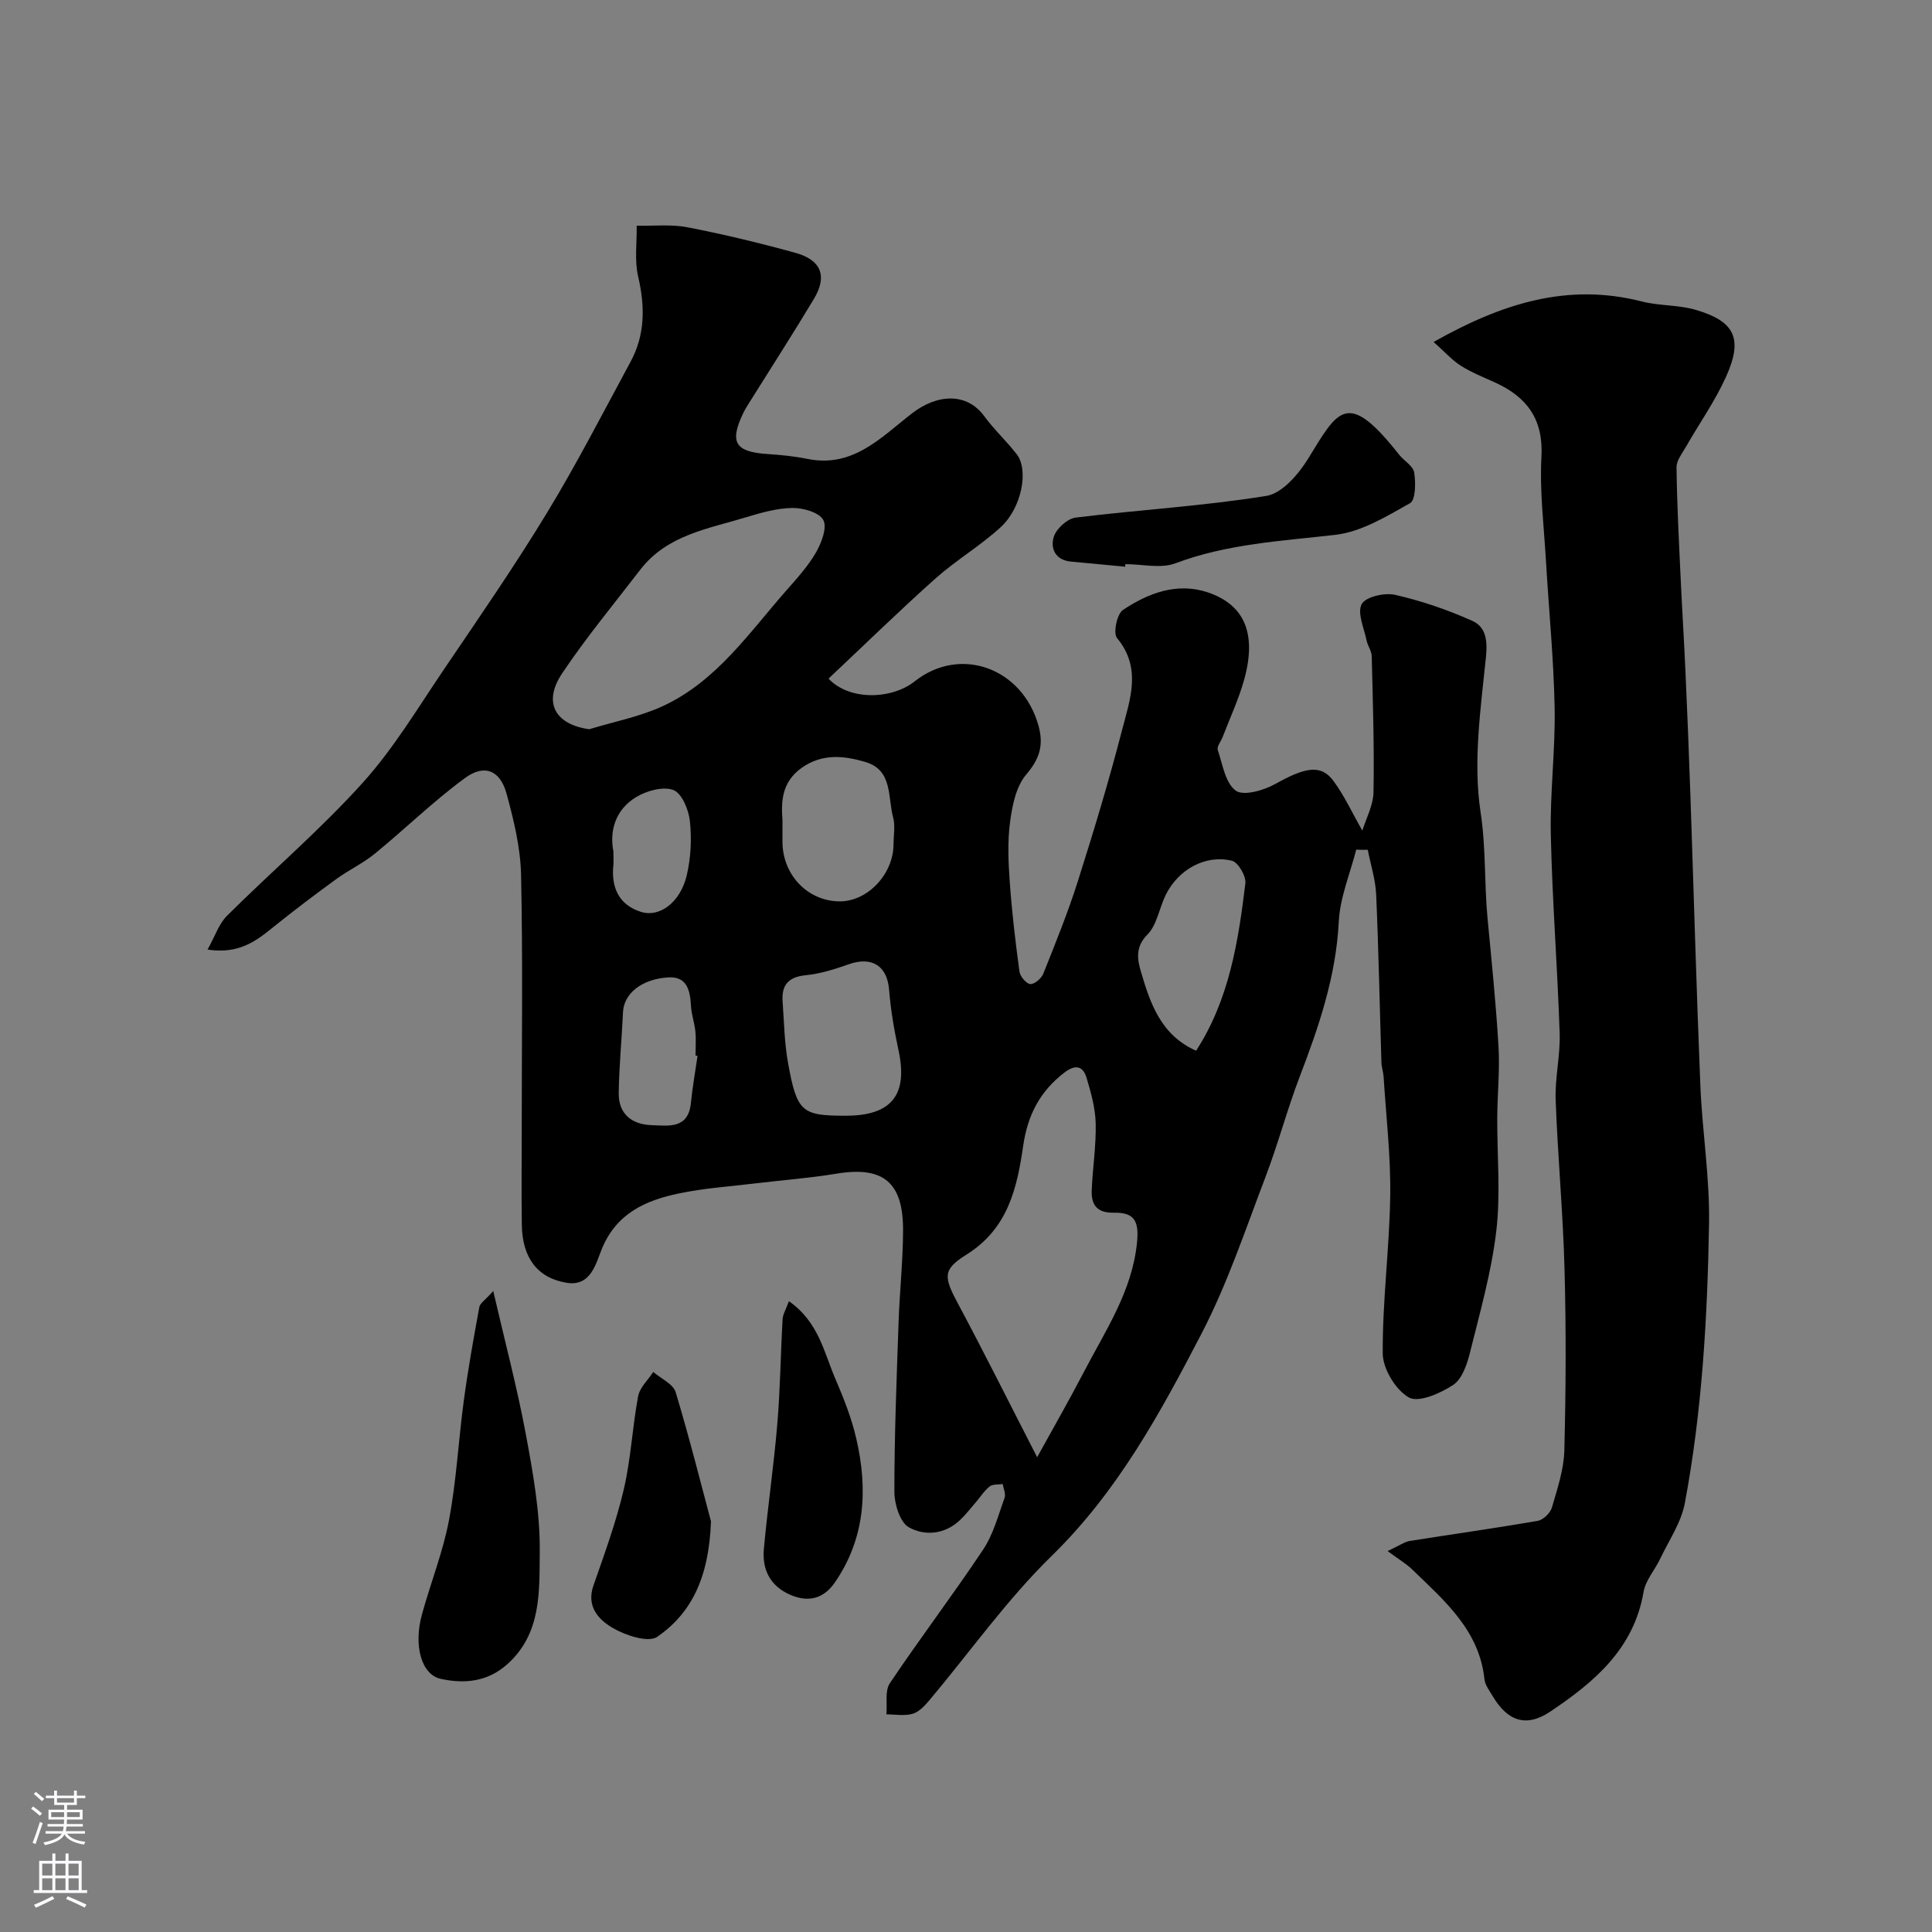 <svg enable-background="new 0 0 400 400" viewBox="0 0 400 400" xmlns="http://www.w3.org/2000/svg"><rect x="0" y="0" width="400" height="400" fill="#808080" stroke="none"/><g fill="#010000"><path d="m280.79 175.91c-1.26 4.96-3.36 9.89-3.61 14.9-.57 11.33-4.11 21.71-8.09 32.1-2.6 6.8-4.46 13.88-7.05 20.68-4.17 10.92-7.88 22.12-13.24 32.45-8.55 16.46-17.39 32.74-31.03 46.06-9.35 9.13-17 20-25.46 30.05-.93 1.1-2.13 2.34-3.42 2.69-1.67.46-3.57.1-5.37.1.2-2.17-.35-4.85.71-6.44 6.27-9.35 13.09-18.32 19.33-27.69 2.1-3.16 3.11-7.07 4.43-10.71.29-.8-.24-1.89-.39-2.85-.92.15-2.07 0-2.7.5-1.13.9-1.94 2.21-2.9 3.32-1.08 1.25-2.09 2.57-3.29 3.69-3.15 2.96-7.29 3.27-10.54 1.45-1.84-1.03-3-4.81-3-7.36 0-11.77.47-23.53.88-35.3.22-6.27.9-12.53.92-18.8.03-10.05-4.15-13.35-13.82-11.75-5.49.91-11.06 1.32-16.6 1.99-5.36.65-10.78 1-16.04 2.11-6.81 1.43-12.8 4.06-15.86 11.36-1.25 2.99-2.25 7.95-7.31 7.13-6.11-.99-9.2-5.23-9.3-11.97-.1-6.66-.02-13.33-.02-20 0-17.5.24-35-.14-52.49-.12-5.62-1.5-11.3-2.99-16.77-1.32-4.87-4.57-6.25-8.63-3.27-6.53 4.79-12.37 10.52-18.66 15.66-2.46 2.01-5.42 3.39-8 5.27-4.39 3.2-8.74 6.47-12.97 9.89-3.6 2.91-7.14 5.68-13.66 4.69 1.55-2.77 2.35-5.33 4.04-7.01 9.3-9.25 19.32-17.81 28.09-27.53 6.46-7.16 11.49-15.63 16.94-23.66 7.23-10.66 14.56-21.28 21.24-32.28 6.17-10.15 11.6-20.75 17.26-31.2 3.05-5.63 3.02-11.49 1.58-17.67-.78-3.35-.24-7-.3-10.52 3.52.08 7.13-.33 10.53.33 7.5 1.45 14.95 3.25 22.31 5.28 5.4 1.49 6.67 4.84 3.85 9.55-4.34 7.23-8.91 14.32-13.38 21.47-.43.69-.87 1.38-1.22 2.11-2.94 6.09-1.73 8.09 4.96 8.53 2.78.18 5.57.46 8.29 1.01 9.45 1.92 15.27-4.48 21.65-9.42 5.18-4.01 11.33-4.41 14.98.59 2.03 2.78 4.62 5.15 6.73 7.89 2.5 3.25 1.02 11.09-3.34 15.08-4.21 3.86-9.23 6.82-13.5 10.62-7.54 6.73-14.78 13.81-22.14 20.73 4.26 4.57 13.02 4.37 17.83.57 9.43-7.47 22.32-2.79 25.64 9.18 1.11 4.02.24 6.85-2.55 10.12-2.09 2.45-2.88 6.37-3.33 9.76-.55 4.09-.37 8.33-.07 12.48.44 6.2 1.17 12.39 2.01 18.55.14 1 1.4 2.51 2.24 2.58.86.07 2.3-1.16 2.69-2.14 2.53-6.33 5.1-12.67 7.16-19.16 3.29-10.37 6.44-20.79 9.16-31.32 1.62-6.28 4.13-12.79-1.06-19.03-.83-1-.01-4.97 1.23-5.8 5.24-3.51 11.23-5.77 17.56-3.65 7.73 2.59 10.16 8.68 7.53 18.11-1.13 4.04-2.93 7.9-4.44 11.83-.35.91-1.24 1.98-1.01 2.68.98 2.98 1.56 6.84 3.71 8.43 1.58 1.16 5.77-.03 8.14-1.35 6.25-3.49 9.49-4.16 12.07-.69 2.29 3.08 3.91 6.66 6.01 10.32.75-2.47 2.26-5.21 2.31-7.98.17-9.38-.14-18.76-.37-28.14-.03-1.08-.83-2.13-1.06-3.23-.52-2.56-1.98-5.7-1.02-7.54.79-1.51 4.74-2.42 6.91-1.93 5.46 1.25 10.87 3.09 15.99 5.39 2.78 1.24 3.19 3.95 2.83 7.51-1.09 10.68-2.7 21.69-1.11 32.11 1.13 7.42.75 14.68 1.44 21.98.84 8.84 1.75 17.67 2.27 26.53.29 4.85-.23 9.74-.26 14.62-.05 7.87.72 15.82-.2 23.58-1 8.51-3.39 16.87-5.46 25.22-.6 2.41-1.63 5.44-3.47 6.65-2.65 1.74-7.16 3.73-9.17 2.59-2.74-1.55-5.39-5.94-5.41-9.12-.07-10.86 1.39-21.72 1.55-32.6.12-8.22-.85-16.46-1.37-24.69-.06-.98-.42-1.94-.45-2.91-.36-11.6-.58-23.2-1.09-34.8-.14-3.11-1.14-6.18-1.74-9.27-.79.02-1.59 0-2.39-.03zm-66.06 125.79c3.32-6.03 6.58-11.69 9.59-17.49 4.48-8.63 10.06-16.78 11.08-26.91.44-4.33-.42-6.31-4.73-6.22-3.6.08-4.77-1.65-4.64-4.73.2-4.6.93-9.2.82-13.79-.08-3.16-.97-6.37-1.9-9.44-.75-2.49-2.37-2.75-4.56-1.07-5.05 3.87-7.62 8.76-8.55 15.17-1.26 8.7-3.11 17.15-11.78 22.56-4.93 3.08-4.7 4.57-1.69 10.18 5.43 10.15 10.56 20.45 16.36 31.74zm-92.73-150.72c5.09-1.56 10.42-2.57 15.21-4.78 11.16-5.15 17.93-15.27 25.75-24.13 2.16-2.45 4.4-4.93 6.01-7.74 1.12-1.97 2.32-5.11 1.49-6.66-.84-1.57-4.14-2.52-6.34-2.5-3.19.03-6.44.95-9.54 1.89-7.91 2.42-16.46 3.67-22 10.87-5.47 7.12-11.23 14.06-16.21 21.51-4.03 6.02-1.42 10.56 5.63 11.54zm53.08 80.02c9.53 0 12.94-4.32 10.95-13.54-.89-4.13-1.62-8.33-1.95-12.53-.39-4.93-3.53-6.99-8.35-5.29-2.89 1.02-5.89 1.97-8.91 2.27-3.62.35-5.03 2.06-4.79 5.44.31 4.26.37 8.57 1.13 12.75 1.84 10.15 2.84 10.9 11.92 10.9zm-13.08-61.16v4.45c.02 6.82 5.18 12.24 11.74 12.33 5.85.08 11.26-5.62 11.26-11.88 0-1.83.38-3.77-.08-5.47-1.15-4.2-.05-9.83-5.75-11.51-4.38-1.29-8.87-1.81-13.13 1.17-4.39 3.07-4.28 7.38-4.04 10.91zm85.64 47.7c6.84-10.55 8.74-22.57 10.2-34.66.18-1.49-1.49-4.35-2.78-4.67-5.44-1.33-11.06 1.77-13.68 7.01-1.37 2.75-1.82 6.29-3.85 8.31-2.56 2.57-2.01 5.25-1.33 7.58 1.92 6.57 4.13 13.19 11.44 16.43zm-103.22 1.06c-.14-.02-.28-.04-.42-.06 0-1.67.13-3.34-.03-4.99-.17-1.77-.82-3.51-.91-5.28-.17-3.2-.81-6.16-4.73-5.91-5.57.35-9.17 3.42-9.34 7.17-.26 5.59-.81 11.17-.89 16.76-.06 4.33 2.68 6.52 6.79 6.66 3.53.12 7.63.86 8.16-4.64.32-3.26.91-6.48 1.37-9.71zm-17.42-42.31c0 1.5.06 2.17-.01 2.83-.48 4.66 1.17 8.26 5.74 9.68 3.91 1.21 8.16-2.05 9.46-7.59.85-3.62 1.04-7.55.64-11.24-.25-2.33-1.66-5.73-3.41-6.4-2.11-.81-5.51.14-7.68 1.44-4.42 2.65-5.56 7.13-4.74 11.28z"/><path d="m287.29 321.13c2.63-1.23 3.54-1.92 4.53-2.08 8.85-1.41 17.73-2.65 26.56-4.18 1.13-.2 2.59-1.61 2.92-2.74 1.13-3.88 2.48-7.87 2.58-11.85.32-12.49.38-24.99.04-37.48-.31-11.71-1.41-23.39-1.84-35.1-.16-4.58.99-9.21.83-13.79-.45-13.69-1.53-27.36-1.83-41.05-.19-8.78.96-17.6.79-26.38-.2-10.21-1.22-20.4-1.81-30.6-.42-7.09-1.31-14.23-.92-21.28.43-7.79-2.99-12.4-9.61-15.41-2.38-1.08-4.84-2.06-7.04-3.44-1.81-1.14-3.27-2.81-5.68-4.95 14.16-7.99 27.76-12.31 43.12-8.38 3.61.92 7.54.68 11.11 1.72 8.16 2.38 9.88 5.96 6.32 13.86-2.26 5.02-5.5 9.61-8.25 14.42-.8 1.39-2.02 2.9-2 4.34.08 7.43.48 14.87.82 22.3.31 6.77.74 13.53 1.04 20.29.38 8.43.72 16.86 1.01 25.29.69 20.03 1.24 40.06 2.06 60.08.39 9.54 1.96 19.08 1.8 28.6-.33 19.38-1.43 38.78-5.01 57.88-.75 4.02-3.29 7.71-5.1 11.51-1.1 2.33-3.04 4.47-3.45 6.89-2.01 11.8-10.25 18.69-19.3 24.76-5.03 3.37-8.87 1.97-11.94-3.2-.66-1.12-1.57-2.28-1.7-3.5-1.08-10.16-8.29-16.25-14.93-22.69-1.17-1.15-2.64-2.01-5.12-3.84z"/><path d="m102.12 267.29c2.44 10.55 4.97 20.09 6.77 29.77 1.49 8.02 2.95 16.2 2.86 24.3-.09 8.08.4 16.84-6.73 23.21-4.12 3.68-8.9 4.07-13.76 3.02-4.04-.87-5.67-6.92-3.9-13.34 1.8-6.55 4.36-12.93 5.61-19.58 1.54-8.17 1.95-16.54 3.07-24.79.87-6.45 2.02-12.86 3.2-19.26.14-.8 1.22-1.45 2.88-3.33z"/><path d="m232.96 117.33c-3.75-.35-7.5-.7-11.25-1.06-3.28-.32-4.31-2.81-3.5-5.22.56-1.66 2.8-3.68 4.5-3.89 13.15-1.62 26.43-2.38 39.49-4.49 3.26-.53 6.66-4.5 8.65-7.73 6.16-10 8.03-14.5 18.79-.84 1.02 1.3 2.93 2.35 3.15 3.72.34 2.1.31 5.7-.86 6.36-4.87 2.74-10.08 5.93-15.44 6.55-11.19 1.29-22.37 1.85-33.12 5.89-3.05 1.15-6.9.18-10.38.18-.01.17-.02.35-.03.53z"/><path d="m147.2 314.98c-.42 11.76-4.11 19.04-11.11 23.9-1.84 1.27-6.52-.26-9.16-1.79-2.91-1.68-5.61-4.41-4.06-8.84 2.3-6.57 4.7-13.15 6.28-19.9 1.48-6.31 1.77-12.89 2.97-19.28.34-1.81 2.05-3.35 3.13-5.02 1.6 1.38 4.12 2.48 4.64 4.19 2.94 9.76 5.41 19.66 7.31 26.74z"/><path d="m163.34 269.4c6.17 4.34 7.25 10.58 9.59 16.02 1.73 4.02 3.37 8.16 4.35 12.41 2.42 10.44 1.9 20.61-4.43 29.8-2.3 3.34-5.43 4.2-9.23 2.56-4.2-1.82-5.85-5.25-5.47-9.49.78-8.63 2.06-17.22 2.78-25.85.61-7.24.69-14.52 1.1-21.77.08-1.02.7-2.01 1.31-3.68z"/></g><path d="m6.44 374.46.42-.45c.65.47 1.27.95 1.85 1.44l-.45.49c-.65-.56-1.25-1.06-1.82-1.48m.93 7.33-.63-.26c.55-1.36 1.05-2.8 1.52-4.33.19.1.38.19.59.27-.46 1.29-.95 2.73-1.48 4.32m-.38-10.38.44-.42c.43.34 1.01.82 1.74 1.44l-.49.49c-.53-.51-1.09-1.01-1.69-1.51m2.5.35h1.72v-1.04h.59v1.04h3.52v-1.04h.59v1.04h1.75v.53h-1.75v1.42h-2.03v.97h3.22v2.03h-3.24c0 .35-.01.66-.03.93h3.32v.53h-3.37c-.03.27-.08.58-.15.94h3.96v.53h-3.71c.67.92 1.93 1.48 3.79 1.68-.13.24-.23.44-.29.59-2.13-.38-3.48-1.08-4.04-2.12-.43.97-1.77 1.72-4.03 2.23-.09-.19-.2-.37-.33-.55 2.1-.42 3.37-1.03 3.81-1.83h-3.36v-.53h3.58c.08-.29.13-.61.16-.94h-3.33v-.53h3.39c.02-.27.04-.58.04-.93h-3.23v-2.03h3.25v-.97h-2.07v-1.42h-1.73zm1.12 3.44v1h2.65c.01-.3.02-.44.01-.4v-.25-.35zm1.19-2h3.52v-.91h-3.52zm4.71 2h-2.63v.59c0 .15-.01.28-.01.4h2.64z" fill="#fbfafc"/><path d="m13.56 383.74h.63v1.52h2.72v6.07h1.13v.6h-11.06v-.6h1.13v-6.07h2.73v-1.52h.63v1.52h2.1v-1.52zm-2.69 8.83.38.56c-1.24.63-2.53 1.25-3.85 1.85-.1-.21-.21-.42-.34-.63 1.36-.55 2.63-1.15 3.81-1.78m-2.13-4.27h2.1v-2.45h-2.1zm0 3.04h2.1v-2.46h-2.1zm2.72-3.04h2.1v-2.45h-2.1zm0 3.04h2.1v-2.46h-2.1zm6.07 3.6c-1.41-.71-2.7-1.3-3.86-1.78l.35-.56c1.45.62 2.75 1.19 3.88 1.72zm-1.25-9.09h-2.1v2.45h2.1zm-2.09 5.49h2.1v-2.45h-2.1z" fill="#fbfafc"/></svg>